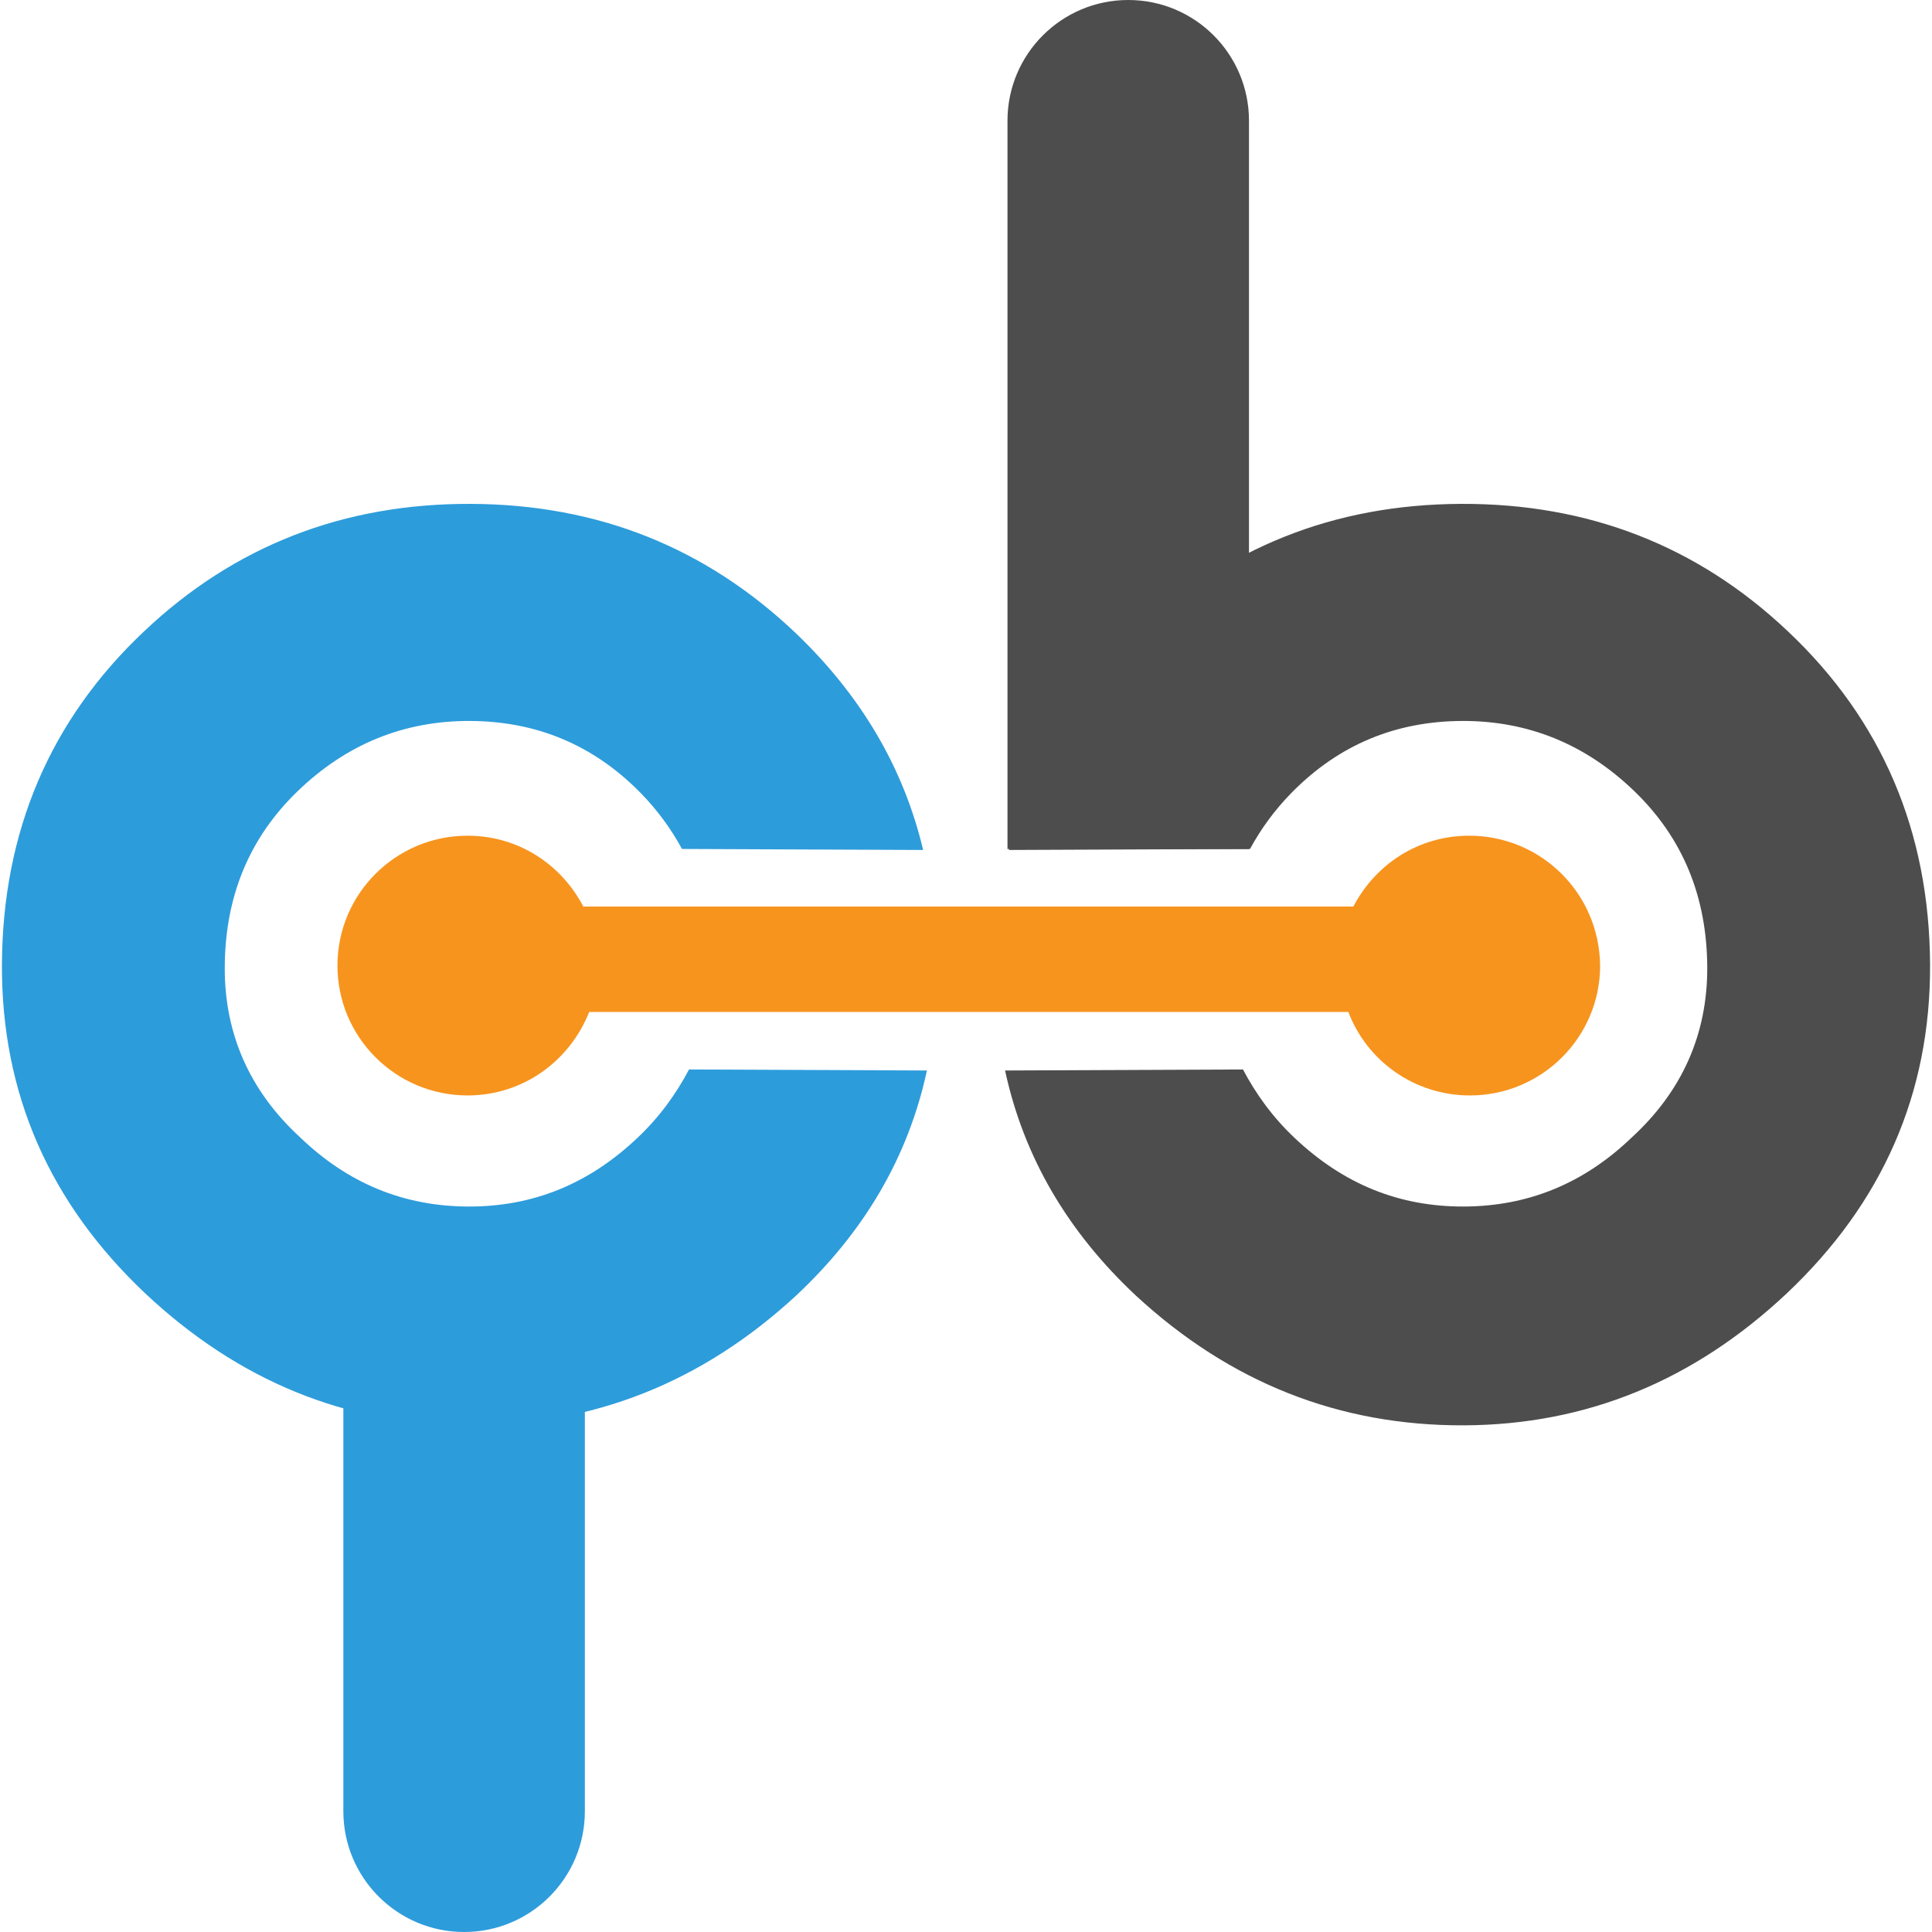 <svg width="36" height="36" viewBox="0 0 36 36" fill="none" xmlns="http://www.w3.org/2000/svg">
<path d="M11.87 21.21C10.961 22.068 9.922 22.487 8.721 22.482C7.52 22.477 6.484 22.049 5.598 21.198C4.652 20.332 4.183 19.264 4.188 18.025C4.193 16.708 4.643 15.612 5.551 14.738C6.459 13.864 7.529 13.429 8.759 13.434C10.005 13.44 11.056 13.883 11.927 14.765C12.252 15.096 12.502 15.442 12.708 15.819L17.201 15.838C16.837 14.3 16.041 12.964 14.845 11.814C13.162 10.207 11.149 9.399 8.777 9.389C6.404 9.379 4.37 10.17 2.687 11.762C0.931 13.417 0.047 15.498 0.036 17.976C0.026 20.375 0.922 22.417 2.709 24.103C4.437 25.725 6.435 26.549 8.718 26.559C11.046 26.569 13.081 25.762 14.837 24.139C16.103 22.953 16.924 21.561 17.272 19.947L12.839 19.928C12.6 20.382 12.286 20.819 11.87 21.21Z" fill="#2D9CDB"/>
<path d="M6.398 24.258H10.898V33.75C10.898 34.993 9.891 36 8.648 36C7.406 36 6.398 34.993 6.398 33.75L6.398 24.258Z" fill="#2D9CDB"/>
<path d="M24.13 21.21C25.039 22.068 26.078 22.487 27.279 22.482C28.48 22.477 29.516 22.049 30.402 21.198C31.348 20.332 31.817 19.264 31.812 18.025C31.806 16.708 31.357 15.612 30.449 14.738C29.541 13.864 28.471 13.429 27.241 13.434C25.995 13.44 24.944 13.883 24.073 14.765C23.748 15.096 23.498 15.442 23.292 15.819L18.799 15.838C19.163 14.3 19.959 12.964 21.155 11.814C22.838 10.207 24.851 9.399 27.223 9.389C29.596 9.379 31.63 10.17 33.313 11.762C35.069 13.417 35.953 15.498 35.964 17.976C35.974 20.375 35.078 22.417 33.291 24.103C31.563 25.725 29.565 26.549 27.282 26.559C24.954 26.569 22.919 25.762 21.163 24.139C19.897 22.953 19.076 21.561 18.728 19.947L23.161 19.928C23.4 20.382 23.714 20.819 24.13 21.21Z" fill="#4D4D4E"/>
<path d="M27.375 15.572C26.43 15.572 25.628 16.106 25.218 16.892H10.869C10.46 16.106 9.657 15.572 8.712 15.572C7.374 15.572 6.288 16.656 6.288 17.992C6.288 19.327 7.374 20.412 8.712 20.412C9.751 20.412 10.617 19.767 10.979 18.856H25.124C25.47 19.767 26.352 20.412 27.391 20.412C28.729 20.412 29.816 19.327 29.816 17.992C29.8 16.64 28.713 15.572 27.375 15.572Z" fill="#F7941E"/>
<path d="M18.773 2.25C18.773 1.007 19.781 0 21.023 0C22.266 0 23.273 1.007 23.273 2.25V15.82H18.773V2.25Z" fill="#4D4D4E"/>
</svg>
